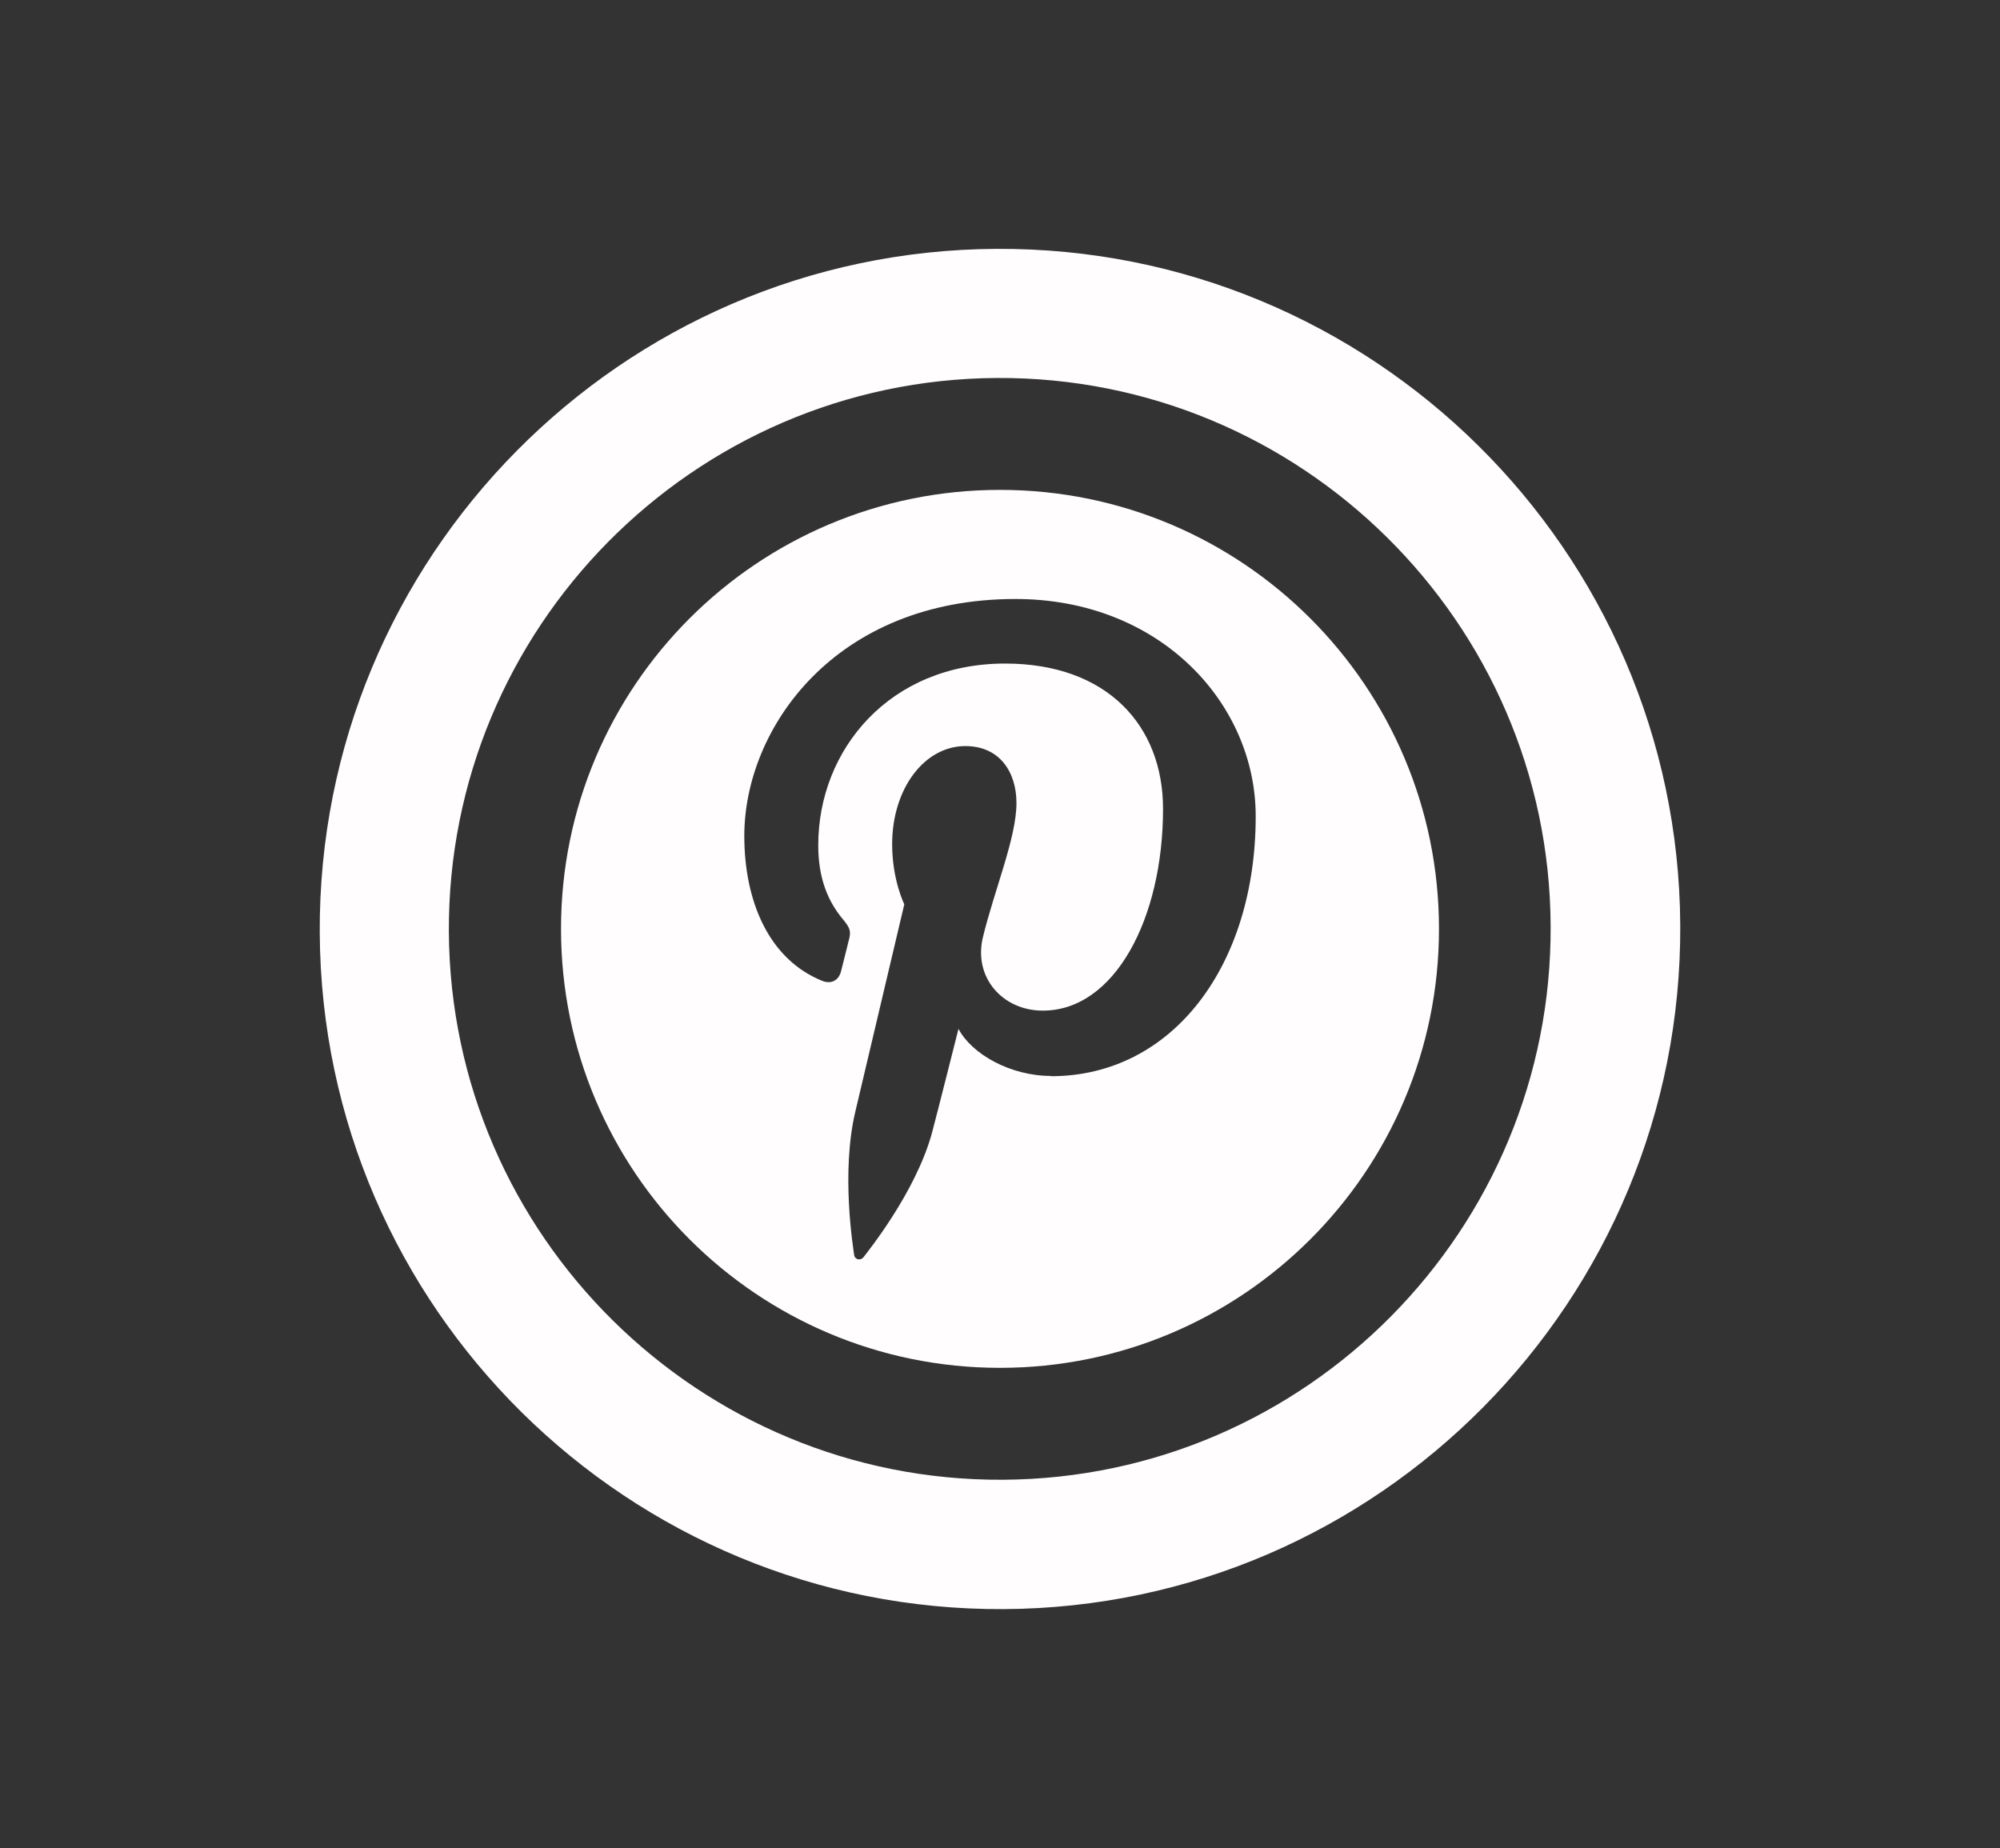 <?xml version="1.0" encoding="UTF-8"?>
<svg id="OBJECTS" xmlns="http://www.w3.org/2000/svg" viewBox="0 0 79 73">
  <rect x="0" y="0" width="79" height="73" fill="#333333" stroke="none"/>
  <defs>
    <style>
      .cls-1 {
        fill: #fffdfe;
      }
    </style>
  </defs>
  <path class="cls-1" d="m39.35,9.83c-14.81.08-26.8,12.2-26.72,27.02s12.2,26.79,27.02,26.71c14.81-.08,26.8-12.2,26.72-27.02s-12.2-26.79-27.02-26.71Zm.27,48.62c-11.99.07-21.82-9.64-21.89-21.64-.06-11.99,9.64-21.81,21.64-21.88,11.99-.07,21.82,9.64,21.88,21.63.07,12-9.63,21.82-21.63,21.89Z"/>
  <g>
    <path class="cls-1" d="m39.5,19.35c-9.58,0-17.34,7.76-17.34,17.34s7.76,17.34,17.34,17.34,17.34-7.77,17.34-17.34-7.76-17.34-17.34-17.34Zm2.02,23.15c-1.62,0-3.14-.87-3.66-1.86,0,0-.87,3.45-1.05,4.12-.65,2.36-2.56,4.71-2.71,4.91-.11.13-.33.09-.36-.09-.04-.3-.53-3.27.05-5.69.29-1.22,1.93-8.17,1.93-8.17,0,0-.48-.96-.48-2.37,0-2.22,1.29-3.88,2.89-3.88,1.36,0,2.02,1.03,2.02,2.25,0,1.37-.87,3.42-1.33,5.32-.37,1.59.8,2.88,2.37,2.88,2.84,0,4.75-3.64,4.75-7.97,0-3.29-2.21-5.74-6.24-5.74-4.55,0-7.38,3.39-7.38,7.18,0,1.31.39,2.23.99,2.94.27.33.32.46.21.84-.07.27-.23.94-.3,1.2-.1.38-.41.51-.75.37-2.1-.85-3.07-3.14-3.07-5.72,0-4.26,3.59-9.36,10.71-9.36,5.73,0,9.49,4.14,9.49,8.58,0,5.88-3.27,10.27-8.09,10.27Z"/>
    <path class="cls-1" d="m59.58,48.58s-.05-.01-.07-.02c-.86-.26-.56.96-.32,1.32.03.04.06.08.11.09.05.02.11,0,.15-.02.67-.3,1.1-1.01.13-1.37Zm-9.13-32.69c-.18.06-.4.39-.33.6.01.04.03.06.06.09.25.21.8.36.98-.01.18-.41-.34-.81-.71-.67Zm-10.97,45.75c-.12-.38-.35-.54-.59-.53-.26,0-.53.22-.65.58-.28.79.94.39,1.2.15.02-.02.05-.05.06-.08,0-.04,0-.08-.01-.12Zm-9.06-2.78c-.2-.34-.46-.45-.7-.39-.25.07-.46.34-.51.72-.09.84,1.01.17,1.2-.12.01-.03.04-.06.04-.1,0-.04-.02-.08-.04-.11Zm32.86-22.81s-.05-.01-.07-.02c-.86-.26-.56.96-.32,1.32.03.04.06.08.11.09.05.02.11,0,.15-.02.67-.3,1.1-1.01.13-1.37Zm-.1-3.88c-.28-.72-1.44-.12-1.57.41-.01.06,0,.11.02.16.16.34.41.74.86.63.45-.12.86-.75.69-1.2Zm.12,7.93s-.39-.34-.39-.34c-.35.34-.18.69.19.91.02.01.05.02.07.02.03,0,.04-.04.06-.06.11-.18.2-.34.08-.54Zm-8.89-24.03s-.04,0-.07-.01c-.89-.13-.41,1.04-.11,1.36.03.04.07.07.11.08.06.01.11-.02.15-.05.62-.39.94-1.17-.08-1.37ZM15.36,29.07c-.18-.36-.43-.49-.66-.44-.26.05-.49.3-.56.67-.16.84.98.25,1.2-.01.02-.03.04-.06.05-.1,0-.04,0-.08-.03-.11Zm39.82-9.43c-.18.04-.45.33-.41.54,0,.04.02.06.05.1.22.24.75.47.97.13.24-.37-.22-.84-.6-.77Zm-7.85-7.73s-.44-.27-.44-.27c-.3.39-.07.71.32.87.03,0,.05.02.07.01.03-.01.04-.04.05-.06.08-.2.15-.37,0-.55Zm-5.95-1.22c-.18.04-.46.32-.42.53,0,.04.03.07.05.1.22.25.75.48.97.13.25-.37-.21-.85-.6-.77Zm-5.59,49.54c-.2-.34-.47-.44-.7-.39-.25.07-.46.34-.5.72-.01.08,0,.13,0,.18-.22.05-.45.25-.56.56-.29.8.94.4,1.19.16.03-.02.06-.05.06-.08.01-.04,0-.08,0-.12-.05-.15-.11-.25-.18-.33.28-.11.59-.34.68-.48.02-.03.04-.06.04-.1s-.01-.08-.04-.11Zm-14.13-6.64c.27.33.84.89,1.19.39.15-.22.32-.47.29-.75-.07-.89-1-.07-1.48.36Zm-4.52-2.85c.25.35.77.96,1.15.49.18-.22.36-.45.36-.72,0-.89-1-.15-1.51.24Zm9.22,3.82s-.39-.34-.39-.34c-.35.34-.18.69.19.91.02.01.04.02.06.02.03,0,.04-.04.06-.06.11-.18.2-.34.08-.54Zm-2,.01c-.16.11-.43.44-.54.73-.1.27-.06.52.32.55.15,0,.3-.08.41-.16.44-.32.53-1.62-.19-1.12Zm3.17,2.22s-.44-.27-.44-.27c-.3.39-.07.71.32.87.02.01.05.02.07.01.02-.01.04-.04.04-.06.08-.2.15-.37,0-.55Z"/>
  </g>
</svg>